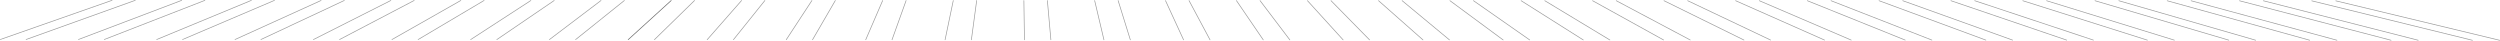 <?xml version="1.0" encoding="UTF-8" standalone="no"?>
<svg xmlns:xlink="http://www.w3.org/1999/xlink" height="61.0px" width="3754.95px" xmlns="http://www.w3.org/2000/svg">
  <g transform="matrix(1.0, 0.0, 0.0, 1.0, 1867.75, 31.5)">
    <path d="M1387.35 -30.35 L1423.25 -30.35 1642.25 28.9 1601.35 28.9 1387.35 -30.35 M1495.9 -30.35 L1531.8 -30.35 1764.35 28.95 1723.55 28.95 1495.9 -30.35 M1604.45 -30.25 L1640.55 -30.25 1886.7 29.0 1845.8 29.0 1604.45 -30.25 M1520.2 28.9 L1479.85 28.8 1278.9 -30.4 1314.7 -30.4 1520.2 28.9 M1398.1 28.8 L1357.6 28.8 1170.45 -30.4 1206.2 -30.4 1398.1 28.8 M739.1 -30.45 L774.7 -30.45 912.7 28.7 872.7 28.7 739.1 -30.45 M846.8 -30.45 L882.4 -30.45 1033.9 28.7 993.8 28.7 846.8 -30.45 M1062.45 -30.45 L1098.2 -30.45 1276.55 28.75 1236.35 28.75 1062.45 -30.45 M954.5 -30.45 L990.1 -30.45 1155.15 28.75 1115.0 28.75 954.5 -30.45 M96.0 -30.5 L131.4 -30.5 189.3 28.4 149.6 28.4 96.0 -30.5 M202.75 -30.5 L238.2 -30.5 309.35 28.45 269.55 28.45 202.75 -30.5 M416.95 -30.45 L452.5 -30.45 550.25 28.55 510.3 28.5 416.95 -30.45 M524.25 -30.45 L559.8 -30.45 670.95 28.55 630.95 28.55 524.25 -30.45 M310.0 -30.5 L345.35 -30.5 429.85 28.5 389.95 28.5 310.0 -30.5 M69.55 28.4 L29.65 28.4 -10.65 -30.6 24.8 -30.6 69.55 28.4 M791.65 28.65 L751.65 28.65 631.5 -30.45 667.1 -30.45 791.65 28.65 M-542.0 -30.7 L-506.8 -30.7 -527.95 28.2 -567.45 28.2 -542.0 -30.7 M-435.95 -30.7 L-400.8 -30.7 -408.75 28.25 -448.25 28.25 -435.95 -30.7 M-223.6 -30.65 L-188.35 -30.65 -170.0 28.35 -209.65 28.35 -223.6 -30.65 M-117.2 -30.6 L-81.85 -30.6 -50.3 28.35 -90.05 28.35 -117.2 -30.6 M-329.9 -30.65 L-294.6 -30.65 -289.35 28.25 -329.05 28.25 -329.9 -30.65 M-1280.7 -30.8 L-1245.65 -30.8 -1357.8 27.9 -1397.0 27.9 -1280.7 -30.8 M-1175.6 -30.8 L-1140.65 -30.8 -1239.75 27.9 -1279.05 27.9 -1175.6 -30.8 M-1070.4 -30.75 L-1035.35 -30.75 -1121.55 27.95 -1160.85 27.95 -1070.4 -30.75 M-965.05 -30.75 L-929.95 -30.75 -1003.2 27.95 -1042.55 27.95 -965.05 -30.75 M-859.6 -30.75 L-824.55 -30.75 -884.8 28.05 -924.25 28.05 -859.6 -30.75 M-753.9 -30.75 L-718.9 -30.75 -766.15 28.1 -805.6 28.1 -753.9 -30.75 M-648.25 -30.75 L-613.1 -30.75 -647.35 28.2 -686.8 28.1 -648.25 -30.75 M-1699.45 -31.0 L-1664.6 -31.0 -1828.5 27.8 -1867.25 27.8 -1699.45 -31.0 M-1594.9 -30.95 L-1560.0 -30.95 -1711.05 27.8 -1749.9 27.8 -1594.9 -30.95 M-1385.5 -30.8 L-1350.6 -30.8 -1475.85 27.85 -1514.75 27.85 -1385.5 -30.8 M-1490.2 -30.95 L-1455.5 -30.95 -1593.55 27.85 -1632.4 27.85 -1490.2 -30.95" fill="#ffffff" fill-opacity="0.0" fill-rule="evenodd" stroke="none"/>
    <path d="M-859.6 -30.75 L-924.25 28.05" fill="none" stroke="#000000" stroke-linecap="round" stroke-linejoin="miter-clip" stroke-miterlimit="4.0" stroke-opacity="0.6" stroke-width="1.0"/>
    <path d="M1387.35 -30.35 L1601.35 28.9 M1642.25 28.9 L1423.25 -30.35 M1495.9 -30.35 L1723.55 28.95 M1764.35 28.95 L1531.8 -30.35 M1604.45 -30.25 L1845.8 29.0 M1886.7 29.0 L1640.55 -30.25 M1520.2 28.9 L1314.7 -30.4 M1278.9 -30.4 L1479.85 28.8 M1398.1 28.8 L1206.2 -30.4 M1170.45 -30.4 L1357.6 28.8 M739.1 -30.45 L872.7 28.7 M912.7 28.7 L774.7 -30.45 M846.8 -30.45 L993.8 28.7 M1033.9 28.7 L882.4 -30.45 M1062.45 -30.45 L1236.35 28.75 M1276.55 28.75 L1098.2 -30.45 M954.5 -30.45 L1115.0 28.75 M1155.15 28.75 L990.1 -30.45 M96.0 -30.5 L149.6 28.4 M189.3 28.4 L131.4 -30.5 M202.75 -30.5 L269.55 28.45 M309.35 28.45 L238.2 -30.5 M416.95 -30.45 L510.3 28.5 M550.25 28.55 L452.5 -30.45 M524.25 -30.45 L630.95 28.55 M670.95 28.55 L559.8 -30.45 M310.0 -30.5 L389.95 28.5 M429.85 28.5 L345.35 -30.5 M69.55 28.4 L24.8 -30.6 M-10.65 -30.6 L29.65 28.4 M791.65 28.65 L667.1 -30.45 M631.5 -30.45 L751.65 28.65 M-542.0 -30.7 L-567.45 28.2 M-527.95 28.2 L-506.8 -30.7 M-435.95 -30.7 L-448.25 28.25 M-408.75 28.25 L-400.8 -30.7 M-223.6 -30.65 L-209.65 28.35 M-170.0 28.35 L-188.35 -30.65 M-117.2 -30.6 L-90.05 28.35 M-50.3 28.35 L-81.85 -30.6 M-329.9 -30.65 L-329.05 28.25 M-289.35 28.25 L-294.6 -30.65 M-1280.7 -30.8 L-1397.0 27.9 M-1357.8 27.9 L-1245.65 -30.8 M-1175.6 -30.8 L-1279.05 27.9 M-1239.75 27.9 L-1140.65 -30.8 M-1070.4 -30.75 L-1160.85 27.95 M-1121.55 27.95 L-1035.35 -30.75 M-965.05 -30.75 L-1042.55 27.95 M-1003.2 27.95 L-929.95 -30.75 M-884.8 28.05 L-824.55 -30.75 M-753.9 -30.75 L-805.6 28.1 M-766.15 28.1 L-718.9 -30.75 M-648.25 -30.75 L-686.8 28.1 M-647.35 28.2 L-613.1 -30.75 M-1699.45 -31.0 L-1867.25 27.8 M-1828.5 27.8 L-1664.6 -31.0 M-1594.9 -30.95 L-1749.9 27.8 M-1711.05 27.8 L-1560.0 -30.95 M-1385.5 -30.8 L-1514.75 27.85 M-1475.85 27.85 L-1350.6 -30.8 M-1490.2 -30.95 L-1632.4 27.85 M-1593.55 27.85 L-1455.5 -30.95" fill="none" stroke="#000000" stroke-linecap="round" stroke-linejoin="miter-clip" stroke-miterlimit="4.0" stroke-opacity="0.4" stroke-width="1.0"/>
  </g>
</svg>
